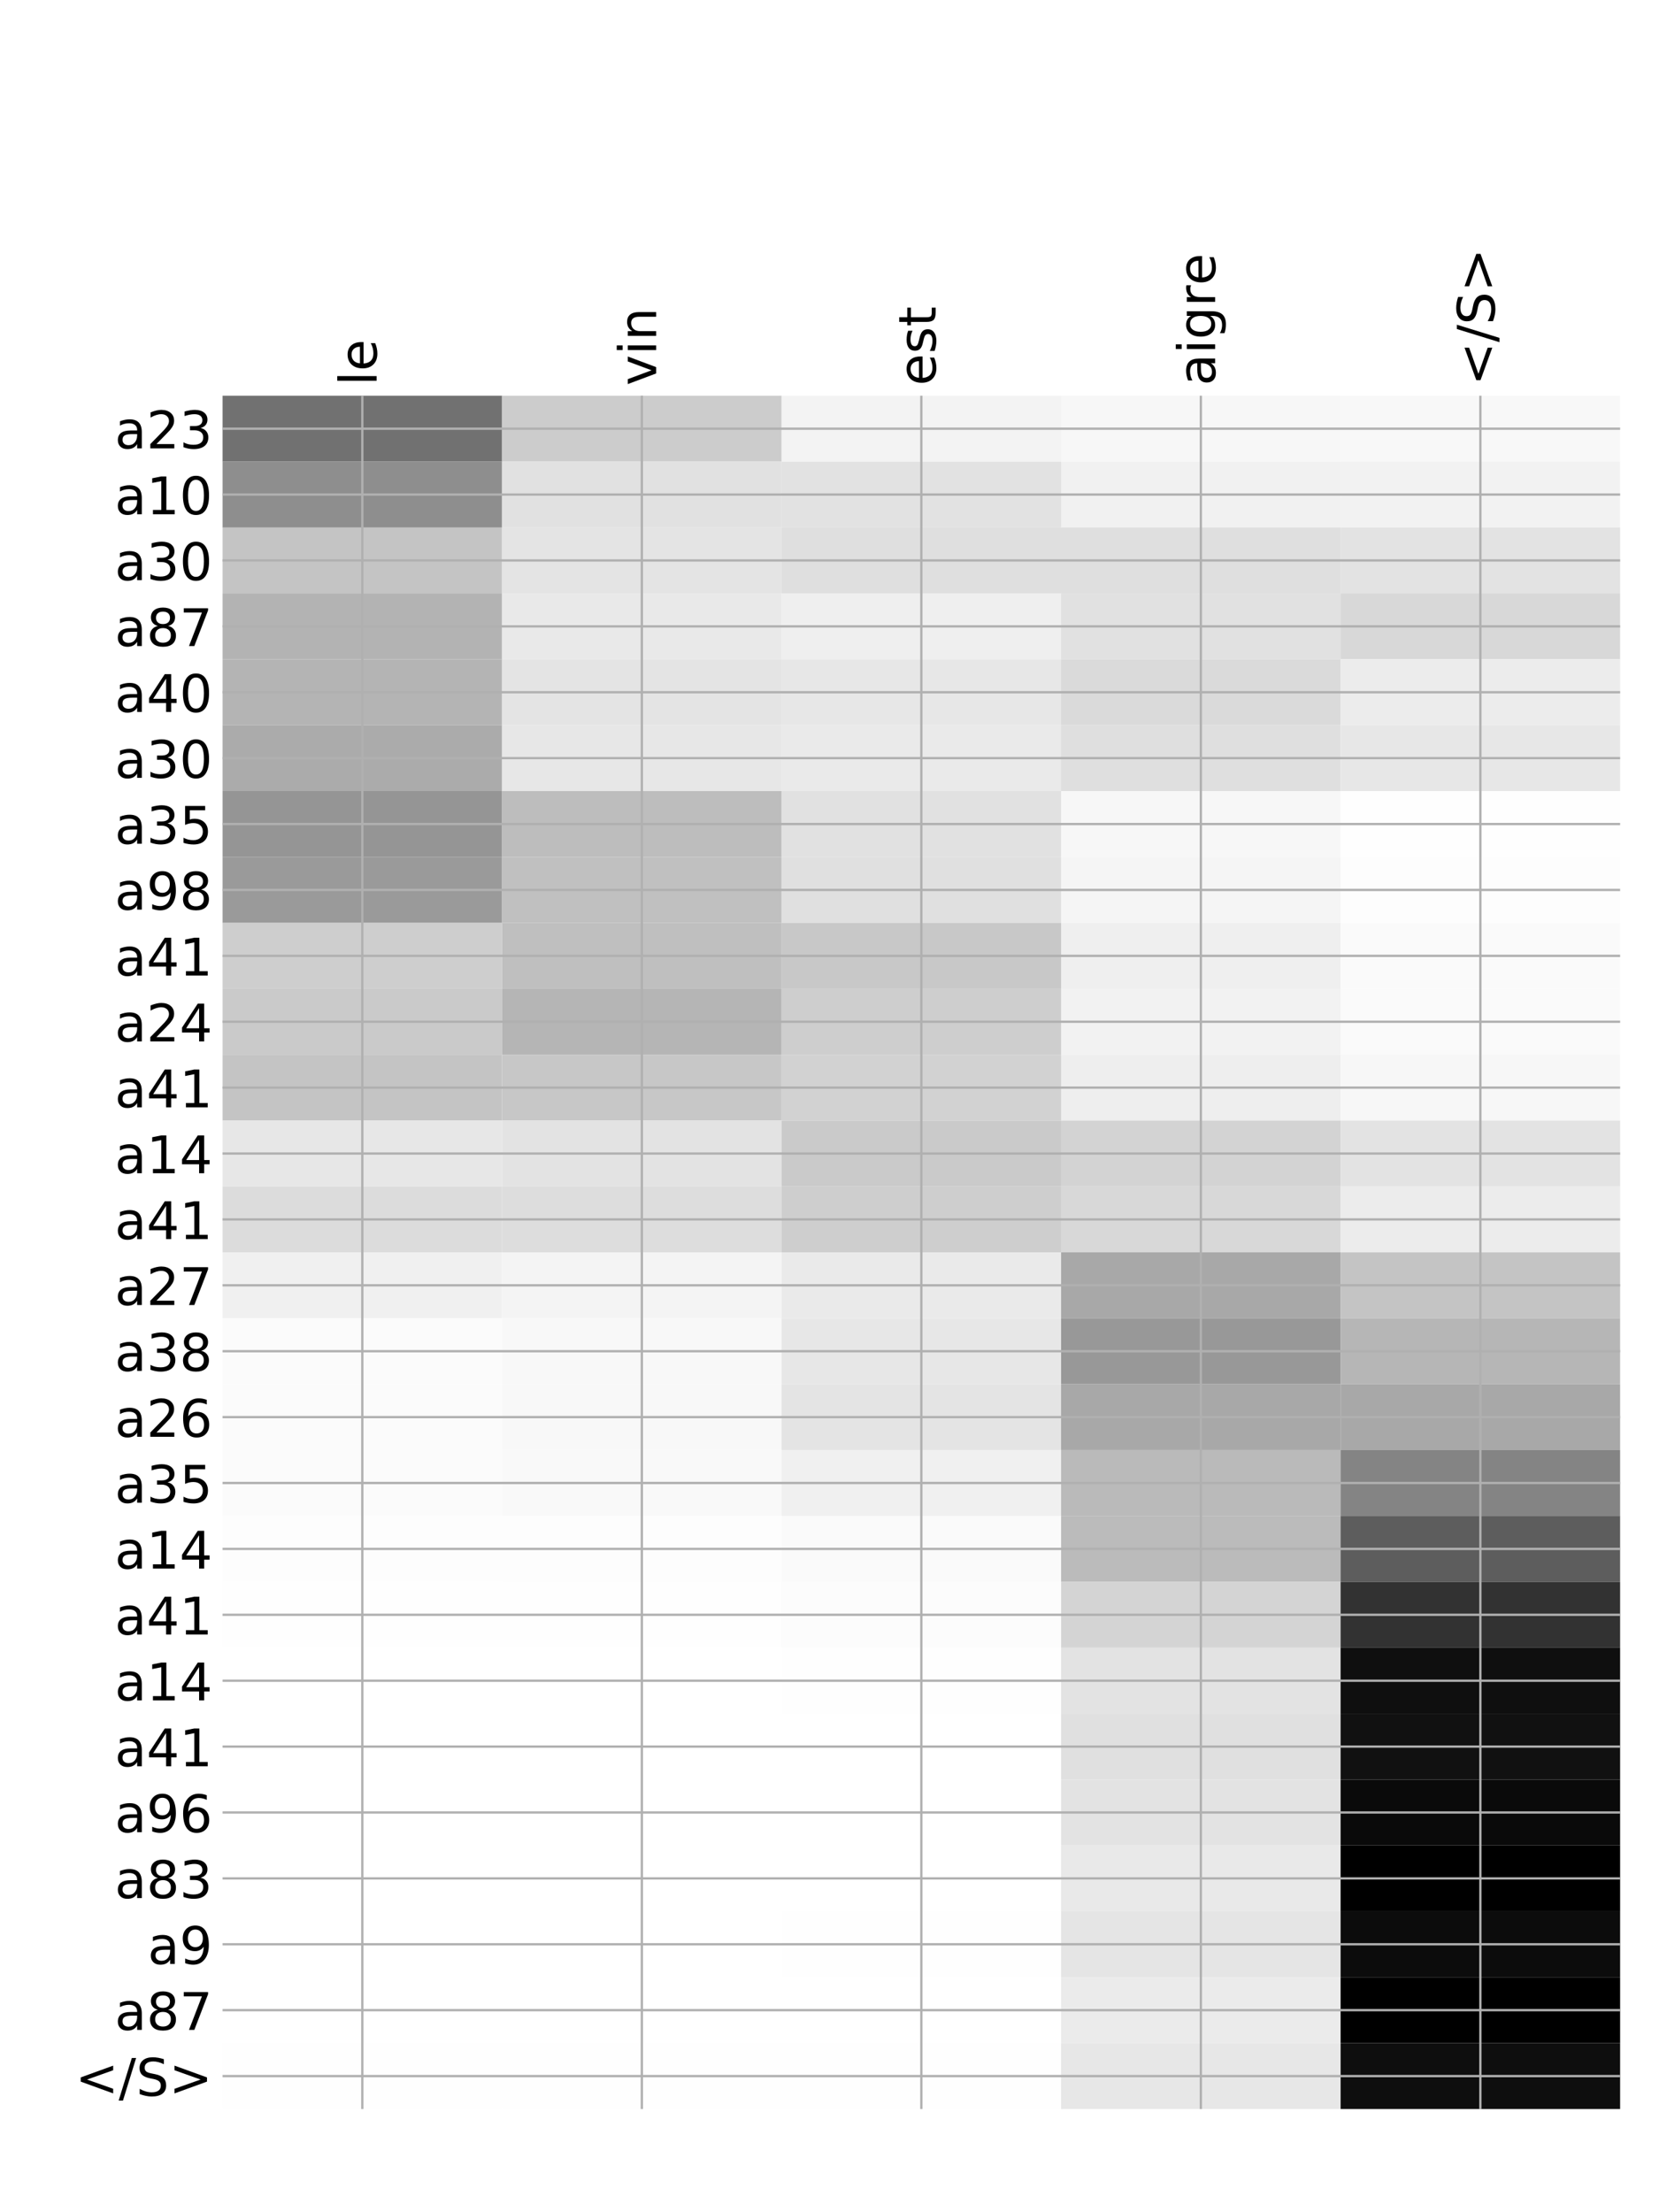 <?xml version="1.0" encoding="utf-8" standalone="no"?>
<!DOCTYPE svg PUBLIC "-//W3C//DTD SVG 1.1//EN"
  "http://www.w3.org/Graphics/SVG/1.1/DTD/svg11.dtd">
<!-- Created with matplotlib (http://matplotlib.org/) -->
<svg height="768pt" version="1.1" viewBox="0 0 576 768" width="576pt" xmlns="http://www.w3.org/2000/svg" xmlns:xlink="http://www.w3.org/1999/xlink">
 <defs>
  <style type="text/css">
*{stroke-linecap:butt;stroke-linejoin:round;}
  </style>
 </defs>
 <g id="figure_1">
  <g id="patch_1">
   <path d="M 0 768 
L 576 768 
L 576 0 
L 0 0 
z
" style="fill:#ffffff;"/>
  </g>
  <g id="axes_1">
   <g id="PolyCollection_1">
    <path clip-path="url(#p3f0c814982)" d="M 77.275 137.378 
L 77.275 160.254 
L 174.32 160.254 
L 174.32 137.378 
L 77.275 137.378 
z
" style="fill:#717171;"/>
    <path clip-path="url(#p3f0c814982)" d="M 174.32 137.378 
L 174.32 160.254 
L 271.365 160.254 
L 271.365 137.378 
L 174.32 137.378 
z
" style="fill:#cccccc;"/>
    <path clip-path="url(#p3f0c814982)" d="M 271.365 137.378 
L 271.365 160.254 
L 368.41 160.254 
L 368.41 137.378 
L 271.365 137.378 
z
" style="fill:#f3f3f3;"/>
    <path clip-path="url(#p3f0c814982)" d="M 368.41 137.378 
L 368.41 160.254 
L 465.455 160.254 
L 465.455 137.378 
L 368.41 137.378 
z
" style="fill:#f7f7f7;"/>
    <path clip-path="url(#p3f0c814982)" d="M 465.455 137.378 
L 465.455 160.254 
L 562.5 160.254 
L 562.5 137.378 
L 465.455 137.378 
z
" style="fill:#f8f8f8;"/>
    <path clip-path="url(#p3f0c814982)" d="M 77.275 160.254 
L 77.275 183.131 
L 174.32 183.131 
L 174.32 160.254 
L 77.275 160.254 
z
" style="fill:#8e8e8e;"/>
    <path clip-path="url(#p3f0c814982)" d="M 174.32 160.254 
L 174.32 183.131 
L 271.365 183.131 
L 271.365 160.254 
L 174.32 160.254 
z
" style="fill:#e1e1e1;"/>
    <path clip-path="url(#p3f0c814982)" d="M 271.365 160.254 
L 271.365 183.131 
L 368.41 183.131 
L 368.41 160.254 
L 271.365 160.254 
z
" style="fill:#e2e2e2;"/>
    <path clip-path="url(#p3f0c814982)" d="M 368.41 160.254 
L 368.41 183.131 
L 465.455 183.131 
L 465.455 160.254 
L 368.41 160.254 
z
" style="fill:#f1f1f1;"/>
    <path clip-path="url(#p3f0c814982)" d="M 465.455 160.254 
L 465.455 183.131 
L 562.5 183.131 
L 562.5 160.254 
L 465.455 160.254 
z
" style="fill:#f2f2f2;"/>
    <path clip-path="url(#p3f0c814982)" d="M 77.275 183.131 
L 77.275 206.008 
L 174.32 206.008 
L 174.32 183.131 
L 77.275 183.131 
z
" style="fill:#c4c4c4;"/>
    <path clip-path="url(#p3f0c814982)" d="M 174.32 183.131 
L 174.32 206.008 
L 271.365 206.008 
L 271.365 183.131 
L 174.32 183.131 
z
" style="fill:#e4e4e4;"/>
    <path clip-path="url(#p3f0c814982)" d="M 271.365 183.131 
L 271.365 206.008 
L 368.41 206.008 
L 368.41 183.131 
L 271.365 183.131 
z
" style="fill:#dfdfdf;"/>
    <path clip-path="url(#p3f0c814982)" d="M 368.41 183.131 
L 368.41 206.008 
L 465.455 206.008 
L 465.455 183.131 
L 368.41 183.131 
z
" style="fill:#dfdfdf;"/>
    <path clip-path="url(#p3f0c814982)" d="M 465.455 183.131 
L 465.455 206.008 
L 562.5 206.008 
L 562.5 183.131 
L 465.455 183.131 
z
" style="fill:#e3e3e3;"/>
    <path clip-path="url(#p3f0c814982)" d="M 77.275 206.008 
L 77.275 228.885 
L 174.32 228.885 
L 174.32 206.008 
L 77.275 206.008 
z
" style="fill:#b3b3b3;"/>
    <path clip-path="url(#p3f0c814982)" d="M 174.32 206.008 
L 174.32 228.885 
L 271.365 228.885 
L 271.365 206.008 
L 174.32 206.008 
z
" style="fill:#e9e9e9;"/>
    <path clip-path="url(#p3f0c814982)" d="M 271.365 206.008 
L 271.365 228.885 
L 368.41 228.885 
L 368.41 206.008 
L 271.365 206.008 
z
" style="fill:#efefef;"/>
    <path clip-path="url(#p3f0c814982)" d="M 368.41 206.008 
L 368.41 228.885 
L 465.455 228.885 
L 465.455 206.008 
L 368.41 206.008 
z
" style="fill:#e1e1e1;"/>
    <path clip-path="url(#p3f0c814982)" d="M 465.455 206.008 
L 465.455 228.885 
L 562.5 228.885 
L 562.5 206.008 
L 465.455 206.008 
z
" style="fill:#d8d8d8;"/>
    <path clip-path="url(#p3f0c814982)" d="M 77.275 228.885 
L 77.275 251.761 
L 174.32 251.761 
L 174.32 228.885 
L 77.275 228.885 
z
" style="fill:#b4b4b4;"/>
    <path clip-path="url(#p3f0c814982)" d="M 174.32 228.885 
L 174.32 251.761 
L 271.365 251.761 
L 271.365 228.885 
L 174.32 228.885 
z
" style="fill:#e4e4e4;"/>
    <path clip-path="url(#p3f0c814982)" d="M 271.365 228.885 
L 271.365 251.761 
L 368.41 251.761 
L 368.41 228.885 
L 271.365 228.885 
z
" style="fill:#e7e7e7;"/>
    <path clip-path="url(#p3f0c814982)" d="M 368.41 228.885 
L 368.41 251.761 
L 465.455 251.761 
L 465.455 228.885 
L 368.41 228.885 
z
" style="fill:#dadada;"/>
    <path clip-path="url(#p3f0c814982)" d="M 465.455 228.885 
L 465.455 251.761 
L 562.5 251.761 
L 562.5 228.885 
L 465.455 228.885 
z
" style="fill:#ececec;"/>
    <path clip-path="url(#p3f0c814982)" d="M 77.275 251.761 
L 77.275 274.638 
L 174.32 274.638 
L 174.32 251.761 
L 77.275 251.761 
z
" style="fill:#ababab;"/>
    <path clip-path="url(#p3f0c814982)" d="M 174.32 251.761 
L 174.32 274.638 
L 271.365 274.638 
L 271.365 251.761 
L 174.32 251.761 
z
" style="fill:#e7e7e7;"/>
    <path clip-path="url(#p3f0c814982)" d="M 271.365 251.761 
L 271.365 274.638 
L 368.41 274.638 
L 368.41 251.761 
L 271.365 251.761 
z
" style="fill:#eaeaea;"/>
    <path clip-path="url(#p3f0c814982)" d="M 368.41 251.761 
L 368.41 274.638 
L 465.455 274.638 
L 465.455 251.761 
L 368.41 251.761 
z
" style="fill:#dfdfdf;"/>
    <path clip-path="url(#p3f0c814982)" d="M 465.455 251.761 
L 465.455 274.638 
L 562.5 274.638 
L 562.5 251.761 
L 465.455 251.761 
z
" style="fill:#e7e7e7;"/>
    <path clip-path="url(#p3f0c814982)" d="M 77.275 274.638 
L 77.275 297.515 
L 174.32 297.515 
L 174.32 274.638 
L 77.275 274.638 
z
" style="fill:#959595;"/>
    <path clip-path="url(#p3f0c814982)" d="M 174.32 274.638 
L 174.32 297.515 
L 271.365 297.515 
L 271.365 274.638 
L 174.32 274.638 
z
" style="fill:#bdbdbd;"/>
    <path clip-path="url(#p3f0c814982)" d="M 271.365 274.638 
L 271.365 297.515 
L 368.41 297.515 
L 368.41 274.638 
L 271.365 274.638 
z
" style="fill:#e1e1e1;"/>
    <path clip-path="url(#p3f0c814982)" d="M 368.41 274.638 
L 368.41 297.515 
L 465.455 297.515 
L 465.455 274.638 
L 368.41 274.638 
z
" style="fill:#f7f7f7;"/>
    <path clip-path="url(#p3f0c814982)" d="M 465.455 274.638 
L 465.455 297.515 
L 562.5 297.515 
L 562.5 274.638 
L 465.455 274.638 
z
" style="fill:#fefefe;"/>
    <path clip-path="url(#p3f0c814982)" d="M 77.275 297.515 
L 77.275 320.391 
L 174.32 320.391 
L 174.32 297.515 
L 77.275 297.515 
z
" style="fill:#9a9a9a;"/>
    <path clip-path="url(#p3f0c814982)" d="M 174.32 297.515 
L 174.32 320.391 
L 271.365 320.391 
L 271.365 297.515 
L 174.32 297.515 
z
" style="fill:#c0c0c0;"/>
    <path clip-path="url(#p3f0c814982)" d="M 271.365 297.515 
L 271.365 320.391 
L 368.41 320.391 
L 368.41 297.515 
L 271.365 297.515 
z
" style="fill:#e0e0e0;"/>
    <path clip-path="url(#p3f0c814982)" d="M 368.41 297.515 
L 368.41 320.391 
L 465.455 320.391 
L 465.455 297.515 
L 368.41 297.515 
z
" style="fill:#f5f5f5;"/>
    <path clip-path="url(#p3f0c814982)" d="M 465.455 297.515 
L 465.455 320.391 
L 562.5 320.391 
L 562.5 297.515 
L 465.455 297.515 
z
" style="fill:#fdfdfd;"/>
    <path clip-path="url(#p3f0c814982)" d="M 77.275 320.391 
L 77.275 343.268 
L 174.32 343.268 
L 174.32 320.391 
L 77.275 320.391 
z
" style="fill:#cecece;"/>
    <path clip-path="url(#p3f0c814982)" d="M 174.32 320.391 
L 174.32 343.268 
L 271.365 343.268 
L 271.365 320.391 
L 174.32 320.391 
z
" style="fill:#bfbfbf;"/>
    <path clip-path="url(#p3f0c814982)" d="M 271.365 320.391 
L 271.365 343.268 
L 368.41 343.268 
L 368.41 320.391 
L 271.365 320.391 
z
" style="fill:#c8c8c8;"/>
    <path clip-path="url(#p3f0c814982)" d="M 368.41 320.391 
L 368.41 343.268 
L 465.455 343.268 
L 465.455 320.391 
L 368.41 320.391 
z
" style="fill:#efefef;"/>
    <path clip-path="url(#p3f0c814982)" d="M 465.455 320.391 
L 465.455 343.268 
L 562.5 343.268 
L 562.5 320.391 
L 465.455 320.391 
z
" style="fill:#fafafa;"/>
    <path clip-path="url(#p3f0c814982)" d="M 77.275 343.268 
L 77.275 366.145 
L 174.32 366.145 
L 174.32 343.268 
L 77.275 343.268 
z
" style="fill:#cacaca;"/>
    <path clip-path="url(#p3f0c814982)" d="M 174.32 343.268 
L 174.32 366.145 
L 271.365 366.145 
L 271.365 343.268 
L 174.32 343.268 
z
" style="fill:#b5b5b5;"/>
    <path clip-path="url(#p3f0c814982)" d="M 271.365 343.268 
L 271.365 366.145 
L 368.41 366.145 
L 368.41 343.268 
L 271.365 343.268 
z
" style="fill:#cecece;"/>
    <path clip-path="url(#p3f0c814982)" d="M 368.41 343.268 
L 368.41 366.145 
L 465.455 366.145 
L 465.455 343.268 
L 368.41 343.268 
z
" style="fill:#f2f2f2;"/>
    <path clip-path="url(#p3f0c814982)" d="M 465.455 343.268 
L 465.455 366.145 
L 562.5 366.145 
L 562.5 343.268 
L 465.455 343.268 
z
" style="fill:#fafafa;"/>
    <path clip-path="url(#p3f0c814982)" d="M 77.275 366.145 
L 77.275 389.022 
L 174.32 389.022 
L 174.32 366.145 
L 77.275 366.145 
z
" style="fill:#c4c4c4;"/>
    <path clip-path="url(#p3f0c814982)" d="M 174.32 366.145 
L 174.32 389.022 
L 271.365 389.022 
L 271.365 366.145 
L 174.32 366.145 
z
" style="fill:#c7c7c7;"/>
    <path clip-path="url(#p3f0c814982)" d="M 271.365 366.145 
L 271.365 389.022 
L 368.41 389.022 
L 368.41 366.145 
L 271.365 366.145 
z
" style="fill:#d2d2d2;"/>
    <path clip-path="url(#p3f0c814982)" d="M 368.41 366.145 
L 368.41 389.022 
L 465.455 389.022 
L 465.455 366.145 
L 368.41 366.145 
z
" style="fill:#eeeeee;"/>
    <path clip-path="url(#p3f0c814982)" d="M 465.455 366.145 
L 465.455 389.022 
L 562.5 389.022 
L 562.5 366.145 
L 465.455 366.145 
z
" style="fill:#f7f7f7;"/>
    <path clip-path="url(#p3f0c814982)" d="M 77.275 389.022 
L 77.275 411.898 
L 174.32 411.898 
L 174.32 389.022 
L 77.275 389.022 
z
" style="fill:#e7e7e7;"/>
    <path clip-path="url(#p3f0c814982)" d="M 174.32 389.022 
L 174.32 411.898 
L 271.365 411.898 
L 271.365 389.022 
L 174.32 389.022 
z
" style="fill:#e3e3e3;"/>
    <path clip-path="url(#p3f0c814982)" d="M 271.365 389.022 
L 271.365 411.898 
L 368.41 411.898 
L 368.41 389.022 
L 271.365 389.022 
z
" style="fill:#cacaca;"/>
    <path clip-path="url(#p3f0c814982)" d="M 368.41 389.022 
L 368.41 411.898 
L 465.455 411.898 
L 465.455 389.022 
L 368.41 389.022 
z
" style="fill:#d3d3d3;"/>
    <path clip-path="url(#p3f0c814982)" d="M 465.455 389.022 
L 465.455 411.898 
L 562.5 411.898 
L 562.5 389.022 
L 465.455 389.022 
z
" style="fill:#e3e3e3;"/>
    <path clip-path="url(#p3f0c814982)" d="M 77.275 411.898 
L 77.275 434.775 
L 174.32 434.775 
L 174.32 411.898 
L 77.275 411.898 
z
" style="fill:#dcdcdc;"/>
    <path clip-path="url(#p3f0c814982)" d="M 174.32 411.898 
L 174.32 434.775 
L 271.365 434.775 
L 271.365 411.898 
L 174.32 411.898 
z
" style="fill:#dddddd;"/>
    <path clip-path="url(#p3f0c814982)" d="M 271.365 411.898 
L 271.365 434.775 
L 368.41 434.775 
L 368.41 411.898 
L 271.365 411.898 
z
" style="fill:#cecece;"/>
    <path clip-path="url(#p3f0c814982)" d="M 368.41 411.898 
L 368.41 434.775 
L 465.455 434.775 
L 465.455 411.898 
L 368.41 411.898 
z
" style="fill:#d8d8d8;"/>
    <path clip-path="url(#p3f0c814982)" d="M 465.455 411.898 
L 465.455 434.775 
L 562.5 434.775 
L 562.5 411.898 
L 465.455 411.898 
z
" style="fill:#ececec;"/>
    <path clip-path="url(#p3f0c814982)" d="M 77.275 434.775 
L 77.275 457.652 
L 174.32 457.652 
L 174.32 434.775 
L 77.275 434.775 
z
" style="fill:#f0f0f0;"/>
    <path clip-path="url(#p3f0c814982)" d="M 174.32 434.775 
L 174.32 457.652 
L 271.365 457.652 
L 271.365 434.775 
L 174.32 434.775 
z
" style="fill:#f4f4f4;"/>
    <path clip-path="url(#p3f0c814982)" d="M 271.365 434.775 
L 271.365 457.652 
L 368.41 457.652 
L 368.41 434.775 
L 271.365 434.775 
z
" style="fill:#eaeaea;"/>
    <path clip-path="url(#p3f0c814982)" d="M 368.41 434.775 
L 368.41 457.652 
L 465.455 457.652 
L 465.455 434.775 
L 368.41 434.775 
z
" style="fill:#a8a8a8;"/>
    <path clip-path="url(#p3f0c814982)" d="M 465.455 434.775 
L 465.455 457.652 
L 562.5 457.652 
L 562.5 434.775 
L 465.455 434.775 
z
" style="fill:#c4c4c4;"/>
    <path clip-path="url(#p3f0c814982)" d="M 77.275 457.652 
L 77.275 480.528 
L 174.32 480.528 
L 174.32 457.652 
L 77.275 457.652 
z
" style="fill:#fbfbfb;"/>
    <path clip-path="url(#p3f0c814982)" d="M 174.32 457.652 
L 174.32 480.528 
L 271.365 480.528 
L 271.365 457.652 
L 174.32 457.652 
z
" style="fill:#f8f8f8;"/>
    <path clip-path="url(#p3f0c814982)" d="M 271.365 457.652 
L 271.365 480.528 
L 368.41 480.528 
L 368.41 457.652 
L 271.365 457.652 
z
" style="fill:#e7e7e7;"/>
    <path clip-path="url(#p3f0c814982)" d="M 368.41 457.652 
L 368.41 480.528 
L 465.455 480.528 
L 465.455 457.652 
L 368.41 457.652 
z
" style="fill:#989898;"/>
    <path clip-path="url(#p3f0c814982)" d="M 465.455 457.652 
L 465.455 480.528 
L 562.5 480.528 
L 562.5 457.652 
L 465.455 457.652 
z
" style="fill:#b6b6b6;"/>
    <path clip-path="url(#p3f0c814982)" d="M 77.275 480.528 
L 77.275 503.405 
L 174.32 503.405 
L 174.32 480.528 
L 77.275 480.528 
z
" style="fill:#fbfbfb;"/>
    <path clip-path="url(#p3f0c814982)" d="M 174.32 480.528 
L 174.32 503.405 
L 271.365 503.405 
L 271.365 480.528 
L 174.32 480.528 
z
" style="fill:#f8f8f8;"/>
    <path clip-path="url(#p3f0c814982)" d="M 271.365 480.528 
L 271.365 503.405 
L 368.41 503.405 
L 368.41 480.528 
L 271.365 480.528 
z
" style="fill:#e4e4e4;"/>
    <path clip-path="url(#p3f0c814982)" d="M 368.41 480.528 
L 368.41 503.405 
L 465.455 503.405 
L 465.455 480.528 
L 368.41 480.528 
z
" style="fill:#a8a8a8;"/>
    <path clip-path="url(#p3f0c814982)" d="M 465.455 480.528 
L 465.455 503.405 
L 562.5 503.405 
L 562.5 480.528 
L 465.455 480.528 
z
" style="fill:#a8a8a8;"/>
    <path clip-path="url(#p3f0c814982)" d="M 77.275 503.405 
L 77.275 526.282 
L 174.32 526.282 
L 174.32 503.405 
L 77.275 503.405 
z
" style="fill:#fbfbfb;"/>
    <path clip-path="url(#p3f0c814982)" d="M 174.32 503.405 
L 174.32 526.282 
L 271.365 526.282 
L 271.365 503.405 
L 174.32 503.405 
z
" style="fill:#f9f9f9;"/>
    <path clip-path="url(#p3f0c814982)" d="M 271.365 503.405 
L 271.365 526.282 
L 368.41 526.282 
L 368.41 503.405 
L 271.365 503.405 
z
" style="fill:#f0f0f0;"/>
    <path clip-path="url(#p3f0c814982)" d="M 368.41 503.405 
L 368.41 526.282 
L 465.455 526.282 
L 465.455 503.405 
L 368.41 503.405 
z
" style="fill:#bababa;"/>
    <path clip-path="url(#p3f0c814982)" d="M 465.455 503.405 
L 465.455 526.282 
L 562.5 526.282 
L 562.5 503.405 
L 465.455 503.405 
z
" style="fill:#848484;"/>
    <path clip-path="url(#p3f0c814982)" d="M 77.275 526.282 
L 77.275 549.159 
L 174.32 549.159 
L 174.32 526.282 
L 77.275 526.282 
z
" style="fill:#fdfdfd;"/>
    <path clip-path="url(#p3f0c814982)" d="M 174.32 526.282 
L 174.32 549.159 
L 271.365 549.159 
L 271.365 526.282 
L 174.32 526.282 
z
" style="fill:#fdfdfd;"/>
    <path clip-path="url(#p3f0c814982)" d="M 271.365 526.282 
L 271.365 549.159 
L 368.41 549.159 
L 368.41 526.282 
L 271.365 526.282 
z
" style="fill:#fafafa;"/>
    <path clip-path="url(#p3f0c814982)" d="M 368.41 526.282 
L 368.41 549.159 
L 465.455 549.159 
L 465.455 526.282 
L 368.41 526.282 
z
" style="fill:#bbbbbb;"/>
    <path clip-path="url(#p3f0c814982)" d="M 465.455 526.282 
L 465.455 549.159 
L 562.5 549.159 
L 562.5 526.282 
L 465.455 526.282 
z
" style="fill:#5d5d5d;"/>
    <path clip-path="url(#p3f0c814982)" d="M 77.275 549.159 
L 77.275 572.035 
L 174.32 572.035 
L 174.32 549.159 
L 77.275 549.159 
z
" style="fill:#fefefe;"/>
    <path clip-path="url(#p3f0c814982)" d="M 174.32 549.159 
L 174.32 572.035 
L 271.365 572.035 
L 271.365 549.159 
L 174.32 549.159 
z
" style="fill:#fefefe;"/>
    <path clip-path="url(#p3f0c814982)" d="M 271.365 549.159 
L 271.365 572.035 
L 368.41 572.035 
L 368.41 549.159 
L 271.365 549.159 
z
" style="fill:#fcfcfc;"/>
    <path clip-path="url(#p3f0c814982)" d="M 368.41 549.159 
L 368.41 572.035 
L 465.455 572.035 
L 465.455 549.159 
L 368.41 549.159 
z
" style="fill:#d4d4d4;"/>
    <path clip-path="url(#p3f0c814982)" d="M 465.455 549.159 
L 465.455 572.035 
L 562.5 572.035 
L 562.5 549.159 
L 465.455 549.159 
z
" style="fill:#323232;"/>
    <path clip-path="url(#p3f0c814982)" d="M 77.275 572.035 
L 77.275 594.912 
L 174.32 594.912 
L 174.32 572.035 
L 77.275 572.035 
z
" style="fill:#ffffff;"/>
    <path clip-path="url(#p3f0c814982)" d="M 174.32 572.035 
L 174.32 594.912 
L 271.365 594.912 
L 271.365 572.035 
L 174.32 572.035 
z
" style="fill:#ffffff;"/>
    <path clip-path="url(#p3f0c814982)" d="M 271.365 572.035 
L 271.365 594.912 
L 368.41 594.912 
L 368.41 572.035 
L 271.365 572.035 
z
" style="fill:#fefefe;"/>
    <path clip-path="url(#p3f0c814982)" d="M 368.41 572.035 
L 368.41 594.912 
L 465.455 594.912 
L 465.455 572.035 
L 368.41 572.035 
z
" style="fill:#e3e3e3;"/>
    <path clip-path="url(#p3f0c814982)" d="M 465.455 572.035 
L 465.455 594.912 
L 562.5 594.912 
L 562.5 572.035 
L 465.455 572.035 
z
" style="fill:#0f0f0f;"/>
    <path clip-path="url(#p3f0c814982)" d="M 77.275 594.912 
L 77.275 617.789 
L 174.32 617.789 
L 174.32 594.912 
L 77.275 594.912 
z
" style="fill:#ffffff;"/>
    <path clip-path="url(#p3f0c814982)" d="M 174.32 594.912 
L 174.32 617.789 
L 271.365 617.789 
L 271.365 594.912 
L 174.32 594.912 
z
" style="fill:#ffffff;"/>
    <path clip-path="url(#p3f0c814982)" d="M 271.365 594.912 
L 271.365 617.789 
L 368.41 617.789 
L 368.41 594.912 
L 271.365 594.912 
z
" style="fill:#ffffff;"/>
    <path clip-path="url(#p3f0c814982)" d="M 368.41 594.912 
L 368.41 617.789 
L 465.455 617.789 
L 465.455 594.912 
L 368.41 594.912 
z
" style="fill:#e0e0e0;"/>
    <path clip-path="url(#p3f0c814982)" d="M 465.455 594.912 
L 465.455 617.789 
L 562.5 617.789 
L 562.5 594.912 
L 465.455 594.912 
z
" style="fill:#111111;"/>
    <path clip-path="url(#p3f0c814982)" d="M 77.275 617.789 
L 77.275 640.665 
L 174.32 640.665 
L 174.32 617.789 
L 77.275 617.789 
z
" style="fill:#ffffff;"/>
    <path clip-path="url(#p3f0c814982)" d="M 174.32 617.789 
L 174.32 640.665 
L 271.365 640.665 
L 271.365 617.789 
L 174.32 617.789 
z
" style="fill:#ffffff;"/>
    <path clip-path="url(#p3f0c814982)" d="M 271.365 617.789 
L 271.365 640.665 
L 368.41 640.665 
L 368.41 617.789 
L 271.365 617.789 
z
" style="fill:#ffffff;"/>
    <path clip-path="url(#p3f0c814982)" d="M 368.41 617.789 
L 368.41 640.665 
L 465.455 640.665 
L 465.455 617.789 
L 368.41 617.789 
z
" style="fill:#e3e3e3;"/>
    <path clip-path="url(#p3f0c814982)" d="M 465.455 617.789 
L 465.455 640.665 
L 562.5 640.665 
L 562.5 617.789 
L 465.455 617.789 
z
" style="fill:#0a0a0a;"/>
    <path clip-path="url(#p3f0c814982)" d="M 77.275 640.665 
L 77.275 663.542 
L 174.32 663.542 
L 174.32 640.665 
L 77.275 640.665 
z
" style="fill:#ffffff;"/>
    <path clip-path="url(#p3f0c814982)" d="M 174.32 640.665 
L 174.32 663.542 
L 271.365 663.542 
L 271.365 640.665 
L 174.32 640.665 
z
" style="fill:#ffffff;"/>
    <path clip-path="url(#p3f0c814982)" d="M 271.365 640.665 
L 271.365 663.542 
L 368.41 663.542 
L 368.41 640.665 
L 271.365 640.665 
z
" style="fill:#ffffff;"/>
    <path clip-path="url(#p3f0c814982)" d="M 368.41 640.665 
L 368.41 663.542 
L 465.455 663.542 
L 465.455 640.665 
L 368.41 640.665 
z
" style="fill:#e9e9e9;"/>
    <path clip-path="url(#p3f0c814982)" d="M 465.455 640.665 
L 465.455 663.542 
L 562.5 663.542 
L 562.5 640.665 
L 465.455 640.665 
z
"/>
    <path clip-path="url(#p3f0c814982)" d="M 77.275 663.542 
L 77.275 686.419 
L 174.32 686.419 
L 174.32 663.542 
L 77.275 663.542 
z
" style="fill:#ffffff;"/>
    <path clip-path="url(#p3f0c814982)" d="M 174.32 663.542 
L 174.32 686.419 
L 271.365 686.419 
L 271.365 663.542 
L 174.32 663.542 
z
" style="fill:#ffffff;"/>
    <path clip-path="url(#p3f0c814982)" d="M 271.365 663.542 
L 271.365 686.419 
L 368.41 686.419 
L 368.41 663.542 
L 271.365 663.542 
z
" style="fill:#fefefe;"/>
    <path clip-path="url(#p3f0c814982)" d="M 368.41 663.542 
L 368.41 686.419 
L 465.455 686.419 
L 465.455 663.542 
L 368.41 663.542 
z
" style="fill:#e5e5e5;"/>
    <path clip-path="url(#p3f0c814982)" d="M 465.455 663.542 
L 465.455 686.419 
L 562.5 686.419 
L 562.5 663.542 
L 465.455 663.542 
z
" style="fill:#0c0c0c;"/>
    <path clip-path="url(#p3f0c814982)" d="M 77.275 686.419 
L 77.275 709.296 
L 174.32 709.296 
L 174.32 686.419 
L 77.275 686.419 
z
" style="fill:#ffffff;"/>
    <path clip-path="url(#p3f0c814982)" d="M 174.32 686.419 
L 174.32 709.296 
L 271.365 709.296 
L 271.365 686.419 
L 174.32 686.419 
z
" style="fill:#ffffff;"/>
    <path clip-path="url(#p3f0c814982)" d="M 271.365 686.419 
L 271.365 709.296 
L 368.41 709.296 
L 368.41 686.419 
L 271.365 686.419 
z
" style="fill:#ffffff;"/>
    <path clip-path="url(#p3f0c814982)" d="M 368.41 686.419 
L 368.41 709.296 
L 465.455 709.296 
L 465.455 686.419 
L 368.41 686.419 
z
" style="fill:#ebebeb;"/>
    <path clip-path="url(#p3f0c814982)" d="M 465.455 686.419 
L 465.455 709.296 
L 562.5 709.296 
L 562.5 686.419 
L 465.455 686.419 
z
"/>
    <path clip-path="url(#p3f0c814982)" d="M 77.275 709.296 
L 77.275 732.172 
L 174.32 732.172 
L 174.32 709.296 
L 77.275 709.296 
z
" style="fill:#fefefe;"/>
    <path clip-path="url(#p3f0c814982)" d="M 174.32 709.296 
L 174.32 732.172 
L 271.365 732.172 
L 271.365 709.296 
L 174.32 709.296 
z
" style="fill:#fefefe;"/>
    <path clip-path="url(#p3f0c814982)" d="M 271.365 709.296 
L 271.365 732.172 
L 368.41 732.172 
L 368.41 709.296 
L 271.365 709.296 
z
" style="fill:#fefefe;"/>
    <path clip-path="url(#p3f0c814982)" d="M 368.41 709.296 
L 368.41 732.172 
L 465.455 732.172 
L 465.455 709.296 
L 368.41 709.296 
z
" style="fill:#e7e7e7;"/>
    <path clip-path="url(#p3f0c814982)" d="M 465.455 709.296 
L 465.455 732.172 
L 562.5 732.172 
L 562.5 709.296 
L 465.455 709.296 
z
" style="fill:#0e0e0e;"/>
   </g>
   <g id="matplotlib.axis_1">
    <g id="xtick_1">
     <g id="line2d_1">
      <path clip-path="url(#p3f0c814982)" d="M 125.797 732.172 
L 125.797 137.378 
" style="fill:none;stroke:#b0b0b0;stroke-linecap:square;stroke-width:0.8;"/>
     </g>
     <g id="line2d_2"/>
     <g id="text_1">
      <!-- le -->
      <defs>
       <path d="M 9.422 75.984 
L 18.406 75.984 
L 18.406 0 
L 9.422 0 
z
" id="DejaVuSans-6c"/>
       <path d="M 56.203 29.594 
L 56.203 25.203 
L 14.891 25.203 
Q 15.484 15.922 20.484 11.062 
Q 25.484 6.203 34.422 6.203 
Q 39.594 6.203 44.453 7.469 
Q 49.312 8.734 54.109 11.281 
L 54.109 2.781 
Q 49.266 0.734 44.188 -0.344 
Q 39.109 -1.422 33.891 -1.422 
Q 20.797 -1.422 13.156 6.188 
Q 5.516 13.812 5.516 26.812 
Q 5.516 40.234 12.766 48.109 
Q 20.016 56 32.328 56 
Q 43.359 56 49.781 48.891 
Q 56.203 41.797 56.203 29.594 
z
M 47.219 32.234 
Q 47.125 39.594 43.094 43.984 
Q 39.062 48.391 32.422 48.391 
Q 24.906 48.391 20.391 44.141 
Q 15.875 39.891 15.188 32.172 
z
" id="DejaVuSans-65"/>
      </defs>
      <g transform="translate(130.764 133.878)rotate(-90)scale(0.18 -0.18)">
       <use xlink:href="#DejaVuSans-6c"/>
       <use x="27.783" xlink:href="#DejaVuSans-65"/>
      </g>
     </g>
    </g>
    <g id="xtick_2">
     <g id="line2d_3">
      <path clip-path="url(#p3f0c814982)" d="M 222.843 732.172 
L 222.843 137.378 
" style="fill:none;stroke:#b0b0b0;stroke-linecap:square;stroke-width:0.8;"/>
     </g>
     <g id="line2d_4"/>
     <g id="text_2">
      <!-- vin -->
      <defs>
       <path d="M 2.984 54.688 
L 12.5 54.688 
L 29.594 8.797 
L 46.688 54.688 
L 56.203 54.688 
L 35.688 0 
L 23.484 0 
z
" id="DejaVuSans-76"/>
       <path d="M 9.422 54.688 
L 18.406 54.688 
L 18.406 0 
L 9.422 0 
z
M 9.422 75.984 
L 18.406 75.984 
L 18.406 64.594 
L 9.422 64.594 
z
" id="DejaVuSans-69"/>
       <path d="M 54.891 33.016 
L 54.891 0 
L 45.906 0 
L 45.906 32.719 
Q 45.906 40.484 42.875 44.328 
Q 39.844 48.188 33.797 48.188 
Q 26.516 48.188 22.312 43.547 
Q 18.109 38.922 18.109 30.906 
L 18.109 0 
L 9.078 0 
L 9.078 54.688 
L 18.109 54.688 
L 18.109 46.188 
Q 21.344 51.125 25.703 53.562 
Q 30.078 56 35.797 56 
Q 45.219 56 50.047 50.172 
Q 54.891 44.344 54.891 33.016 
z
" id="DejaVuSans-6e"/>
      </defs>
      <g transform="translate(227.809 133.878)rotate(-90)scale(0.18 -0.18)">
       <use xlink:href="#DejaVuSans-76"/>
       <use x="59.18" xlink:href="#DejaVuSans-69"/>
       <use x="86.963" xlink:href="#DejaVuSans-6e"/>
      </g>
     </g>
    </g>
    <g id="xtick_3">
     <g id="line2d_5">
      <path clip-path="url(#p3f0c814982)" d="M 319.887 732.172 
L 319.887 137.378 
" style="fill:none;stroke:#b0b0b0;stroke-linecap:square;stroke-width:0.8;"/>
     </g>
     <g id="line2d_6"/>
     <g id="text_3">
      <!-- est -->
      <defs>
       <path d="M 44.281 53.078 
L 44.281 44.578 
Q 40.484 46.531 36.375 47.5 
Q 32.281 48.484 27.875 48.484 
Q 21.188 48.484 17.844 46.438 
Q 14.5 44.391 14.5 40.281 
Q 14.5 37.156 16.891 35.375 
Q 19.281 33.594 26.516 31.984 
L 29.594 31.297 
Q 39.156 29.25 43.188 25.516 
Q 47.219 21.781 47.219 15.094 
Q 47.219 7.469 41.188 3.016 
Q 35.156 -1.422 24.609 -1.422 
Q 20.219 -1.422 15.453 -0.562 
Q 10.688 0.297 5.422 2 
L 5.422 11.281 
Q 10.406 8.688 15.234 7.391 
Q 20.062 6.109 24.812 6.109 
Q 31.156 6.109 34.562 8.281 
Q 37.984 10.453 37.984 14.406 
Q 37.984 18.062 35.516 20.016 
Q 33.062 21.969 24.703 23.781 
L 21.578 24.516 
Q 13.234 26.266 9.516 29.906 
Q 5.812 33.547 5.812 39.891 
Q 5.812 47.609 11.281 51.797 
Q 16.75 56 26.812 56 
Q 31.781 56 36.172 55.266 
Q 40.578 54.547 44.281 53.078 
z
" id="DejaVuSans-73"/>
       <path d="M 18.312 70.219 
L 18.312 54.688 
L 36.812 54.688 
L 36.812 47.703 
L 18.312 47.703 
L 18.312 18.016 
Q 18.312 11.328 20.141 9.422 
Q 21.969 7.516 27.594 7.516 
L 36.812 7.516 
L 36.812 0 
L 27.594 0 
Q 17.188 0 13.234 3.875 
Q 9.281 7.766 9.281 18.016 
L 9.281 47.703 
L 2.688 47.703 
L 2.688 54.688 
L 9.281 54.688 
L 9.281 70.219 
z
" id="DejaVuSans-74"/>
      </defs>
      <g transform="translate(324.854 133.878)rotate(-90)scale(0.18 -0.18)">
       <use xlink:href="#DejaVuSans-65"/>
       <use x="61.523" xlink:href="#DejaVuSans-73"/>
       <use x="113.623" xlink:href="#DejaVuSans-74"/>
      </g>
     </g>
    </g>
    <g id="xtick_4">
     <g id="line2d_7">
      <path clip-path="url(#p3f0c814982)" d="M 416.933 732.172 
L 416.933 137.378 
" style="fill:none;stroke:#b0b0b0;stroke-linecap:square;stroke-width:0.8;"/>
     </g>
     <g id="line2d_8"/>
     <g id="text_4">
      <!-- aigre -->
      <defs>
       <path d="M 34.281 27.484 
Q 23.391 27.484 19.188 25 
Q 14.984 22.516 14.984 16.5 
Q 14.984 11.719 18.141 8.906 
Q 21.297 6.109 26.703 6.109 
Q 34.188 6.109 38.703 11.406 
Q 43.219 16.703 43.219 25.484 
L 43.219 27.484 
z
M 52.203 31.203 
L 52.203 0 
L 43.219 0 
L 43.219 8.297 
Q 40.141 3.328 35.547 0.953 
Q 30.953 -1.422 24.312 -1.422 
Q 15.922 -1.422 10.953 3.297 
Q 6 8.016 6 15.922 
Q 6 25.141 12.172 29.828 
Q 18.359 34.516 30.609 34.516 
L 43.219 34.516 
L 43.219 35.406 
Q 43.219 41.609 39.141 45 
Q 35.062 48.391 27.688 48.391 
Q 23 48.391 18.547 47.266 
Q 14.109 46.141 10.016 43.891 
L 10.016 52.203 
Q 14.938 54.109 19.578 55.047 
Q 24.219 56 28.609 56 
Q 40.484 56 46.344 49.844 
Q 52.203 43.703 52.203 31.203 
z
" id="DejaVuSans-61"/>
       <path d="M 45.406 27.984 
Q 45.406 37.75 41.375 43.109 
Q 37.359 48.484 30.078 48.484 
Q 22.859 48.484 18.828 43.109 
Q 14.797 37.75 14.797 27.984 
Q 14.797 18.266 18.828 12.891 
Q 22.859 7.516 30.078 7.516 
Q 37.359 7.516 41.375 12.891 
Q 45.406 18.266 45.406 27.984 
z
M 54.391 6.781 
Q 54.391 -7.172 48.188 -13.984 
Q 42 -20.797 29.203 -20.797 
Q 24.469 -20.797 20.266 -20.094 
Q 16.062 -19.391 12.109 -17.922 
L 12.109 -9.188 
Q 16.062 -11.328 19.922 -12.344 
Q 23.781 -13.375 27.781 -13.375 
Q 36.625 -13.375 41.016 -8.766 
Q 45.406 -4.156 45.406 5.172 
L 45.406 9.625 
Q 42.625 4.781 38.281 2.391 
Q 33.938 0 27.875 0 
Q 17.828 0 11.672 7.656 
Q 5.516 15.328 5.516 27.984 
Q 5.516 40.672 11.672 48.328 
Q 17.828 56 27.875 56 
Q 33.938 56 38.281 53.609 
Q 42.625 51.219 45.406 46.391 
L 45.406 54.688 
L 54.391 54.688 
z
" id="DejaVuSans-67"/>
       <path d="M 41.109 46.297 
Q 39.594 47.172 37.812 47.578 
Q 36.031 48 33.891 48 
Q 26.266 48 22.188 43.047 
Q 18.109 38.094 18.109 28.812 
L 18.109 0 
L 9.078 0 
L 9.078 54.688 
L 18.109 54.688 
L 18.109 46.188 
Q 20.953 51.172 25.484 53.578 
Q 30.031 56 36.531 56 
Q 37.453 56 38.578 55.875 
Q 39.703 55.766 41.062 55.516 
z
" id="DejaVuSans-72"/>
      </defs>
      <g transform="translate(421.899 133.878)rotate(-90)scale(0.18 -0.18)">
       <use xlink:href="#DejaVuSans-61"/>
       <use x="61.279" xlink:href="#DejaVuSans-69"/>
       <use x="89.062" xlink:href="#DejaVuSans-67"/>
       <use x="152.539" xlink:href="#DejaVuSans-72"/>
       <use x="193.621" xlink:href="#DejaVuSans-65"/>
      </g>
     </g>
    </g>
    <g id="xtick_5">
     <g id="line2d_9">
      <path clip-path="url(#p3f0c814982)" d="M 513.977 732.172 
L 513.977 137.378 
" style="fill:none;stroke:#b0b0b0;stroke-linecap:square;stroke-width:0.8;"/>
     </g>
     <g id="line2d_10"/>
     <g id="text_5">
      <!-- &lt;/S&gt; -->
      <defs>
       <path d="M 73.188 49.219 
L 22.797 31.297 
L 73.188 13.484 
L 73.188 4.594 
L 10.594 27.297 
L 10.594 35.406 
L 73.188 58.109 
z
" id="DejaVuSans-3c"/>
       <path d="M 25.391 72.906 
L 33.688 72.906 
L 8.297 -9.281 
L 0 -9.281 
z
" id="DejaVuSans-2f"/>
       <path d="M 53.516 70.516 
L 53.516 60.891 
Q 47.906 63.578 42.922 64.891 
Q 37.938 66.219 33.297 66.219 
Q 25.25 66.219 20.875 63.094 
Q 16.5 59.969 16.5 54.203 
Q 16.5 49.359 19.406 46.891 
Q 22.312 44.438 30.422 42.922 
L 36.375 41.703 
Q 47.406 39.594 52.656 34.297 
Q 57.906 29 57.906 20.125 
Q 57.906 9.516 50.797 4.047 
Q 43.703 -1.422 29.984 -1.422 
Q 24.812 -1.422 18.969 -0.25 
Q 13.141 0.922 6.891 3.219 
L 6.891 13.375 
Q 12.891 10.016 18.656 8.297 
Q 24.422 6.594 29.984 6.594 
Q 38.422 6.594 43.016 9.906 
Q 47.609 13.234 47.609 19.391 
Q 47.609 24.75 44.312 27.781 
Q 41.016 30.812 33.5 32.328 
L 27.484 33.5 
Q 16.453 35.688 11.516 40.375 
Q 6.594 45.062 6.594 53.422 
Q 6.594 63.094 13.406 68.656 
Q 20.219 74.219 32.172 74.219 
Q 37.312 74.219 42.625 73.281 
Q 47.953 72.359 53.516 70.516 
z
" id="DejaVuSans-53"/>
       <path d="M 10.594 49.219 
L 10.594 58.109 
L 73.188 35.406 
L 73.188 27.297 
L 10.594 4.594 
L 10.594 13.484 
L 60.891 31.297 
z
" id="DejaVuSans-3e"/>
      </defs>
      <g transform="translate(518.944 133.878)rotate(-90)scale(0.18 -0.18)">
       <use xlink:href="#DejaVuSans-3c"/>
       <use x="83.789" xlink:href="#DejaVuSans-2f"/>
       <use x="117.48" xlink:href="#DejaVuSans-53"/>
       <use x="180.957" xlink:href="#DejaVuSans-3e"/>
      </g>
     </g>
    </g>
   </g>
   <g id="matplotlib.axis_2">
    <g id="ytick_1">
     <g id="line2d_11">
      <path clip-path="url(#p3f0c814982)" d="M 77.275 148.816 
L 562.5 148.816 
" style="fill:none;stroke:#b0b0b0;stroke-linecap:square;stroke-width:0.8;"/>
     </g>
     <g id="line2d_12"/>
     <g id="text_6">
      <!-- a23 -->
      <defs>
       <path d="M 19.188 8.297 
L 53.609 8.297 
L 53.609 0 
L 7.328 0 
L 7.328 8.297 
Q 12.938 14.109 22.625 23.891 
Q 32.328 33.688 34.812 36.531 
Q 39.547 41.844 41.422 45.531 
Q 43.312 49.219 43.312 52.781 
Q 43.312 58.594 39.234 62.25 
Q 35.156 65.922 28.609 65.922 
Q 23.969 65.922 18.812 64.312 
Q 13.672 62.703 7.812 59.422 
L 7.812 69.391 
Q 13.766 71.781 18.938 73 
Q 24.125 74.219 28.422 74.219 
Q 39.75 74.219 46.484 68.547 
Q 53.219 62.891 53.219 53.422 
Q 53.219 48.922 51.531 44.891 
Q 49.859 40.875 45.406 35.406 
Q 44.188 33.984 37.641 27.219 
Q 31.109 20.453 19.188 8.297 
z
" id="DejaVuSans-32"/>
       <path d="M 40.578 39.312 
Q 47.656 37.797 51.625 33 
Q 55.609 28.219 55.609 21.188 
Q 55.609 10.406 48.188 4.484 
Q 40.766 -1.422 27.094 -1.422 
Q 22.516 -1.422 17.656 -0.516 
Q 12.797 0.391 7.625 2.203 
L 7.625 11.719 
Q 11.719 9.328 16.594 8.109 
Q 21.484 6.891 26.812 6.891 
Q 36.078 6.891 40.938 10.547 
Q 45.797 14.203 45.797 21.188 
Q 45.797 27.641 41.281 31.266 
Q 36.766 34.906 28.719 34.906 
L 20.219 34.906 
L 20.219 43.016 
L 29.109 43.016 
Q 36.375 43.016 40.234 45.922 
Q 44.094 48.828 44.094 54.297 
Q 44.094 59.906 40.109 62.906 
Q 36.141 65.922 28.719 65.922 
Q 24.656 65.922 20.016 65.031 
Q 15.375 64.156 9.812 62.312 
L 9.812 71.094 
Q 15.438 72.656 20.344 73.438 
Q 25.25 74.219 29.594 74.219 
Q 40.828 74.219 47.359 69.109 
Q 53.906 64.016 53.906 55.328 
Q 53.906 49.266 50.438 45.094 
Q 46.969 40.922 40.578 39.312 
z
" id="DejaVuSans-33"/>
      </defs>
      <g transform="translate(39.839 155.655)scale(0.18 -0.18)">
       <use xlink:href="#DejaVuSans-61"/>
       <use x="61.279" xlink:href="#DejaVuSans-32"/>
       <use x="124.902" xlink:href="#DejaVuSans-33"/>
      </g>
     </g>
    </g>
    <g id="ytick_2">
     <g id="line2d_13">
      <path clip-path="url(#p3f0c814982)" d="M 77.275 171.693 
L 562.5 171.693 
" style="fill:none;stroke:#b0b0b0;stroke-linecap:square;stroke-width:0.8;"/>
     </g>
     <g id="line2d_14"/>
     <g id="text_7">
      <!-- a10 -->
      <defs>
       <path d="M 12.406 8.297 
L 28.516 8.297 
L 28.516 63.922 
L 10.984 60.406 
L 10.984 69.391 
L 28.422 72.906 
L 38.281 72.906 
L 38.281 8.297 
L 54.391 8.297 
L 54.391 0 
L 12.406 0 
z
" id="DejaVuSans-31"/>
       <path d="M 31.781 66.406 
Q 24.172 66.406 20.328 58.906 
Q 16.5 51.422 16.5 36.375 
Q 16.5 21.391 20.328 13.891 
Q 24.172 6.391 31.781 6.391 
Q 39.453 6.391 43.281 13.891 
Q 47.125 21.391 47.125 36.375 
Q 47.125 51.422 43.281 58.906 
Q 39.453 66.406 31.781 66.406 
z
M 31.781 74.219 
Q 44.047 74.219 50.516 64.516 
Q 56.984 54.828 56.984 36.375 
Q 56.984 17.969 50.516 8.266 
Q 44.047 -1.422 31.781 -1.422 
Q 19.531 -1.422 13.062 8.266 
Q 6.594 17.969 6.594 36.375 
Q 6.594 54.828 13.062 64.516 
Q 19.531 74.219 31.781 74.219 
z
" id="DejaVuSans-30"/>
      </defs>
      <g transform="translate(39.839 178.531)scale(0.18 -0.18)">
       <use xlink:href="#DejaVuSans-61"/>
       <use x="61.279" xlink:href="#DejaVuSans-31"/>
       <use x="124.902" xlink:href="#DejaVuSans-30"/>
      </g>
     </g>
    </g>
    <g id="ytick_3">
     <g id="line2d_15">
      <path clip-path="url(#p3f0c814982)" d="M 77.275 194.57 
L 562.5 194.57 
" style="fill:none;stroke:#b0b0b0;stroke-linecap:square;stroke-width:0.8;"/>
     </g>
     <g id="line2d_16"/>
     <g id="text_8">
      <!-- a30 -->
      <g transform="translate(39.839 201.408)scale(0.18 -0.18)">
       <use xlink:href="#DejaVuSans-61"/>
       <use x="61.279" xlink:href="#DejaVuSans-33"/>
       <use x="124.902" xlink:href="#DejaVuSans-30"/>
      </g>
     </g>
    </g>
    <g id="ytick_4">
     <g id="line2d_17">
      <path clip-path="url(#p3f0c814982)" d="M 77.275 217.446 
L 562.5 217.446 
" style="fill:none;stroke:#b0b0b0;stroke-linecap:square;stroke-width:0.8;"/>
     </g>
     <g id="line2d_18"/>
     <g id="text_9">
      <!-- a87 -->
      <defs>
       <path d="M 31.781 34.625 
Q 24.75 34.625 20.719 30.859 
Q 16.703 27.094 16.703 20.516 
Q 16.703 13.922 20.719 10.156 
Q 24.75 6.391 31.781 6.391 
Q 38.812 6.391 42.859 10.172 
Q 46.922 13.969 46.922 20.516 
Q 46.922 27.094 42.891 30.859 
Q 38.875 34.625 31.781 34.625 
z
M 21.922 38.812 
Q 15.578 40.375 12.031 44.719 
Q 8.5 49.078 8.5 55.328 
Q 8.5 64.062 14.719 69.141 
Q 20.953 74.219 31.781 74.219 
Q 42.672 74.219 48.875 69.141 
Q 55.078 64.062 55.078 55.328 
Q 55.078 49.078 51.531 44.719 
Q 48 40.375 41.703 38.812 
Q 48.828 37.156 52.797 32.312 
Q 56.781 27.484 56.781 20.516 
Q 56.781 9.906 50.312 4.234 
Q 43.844 -1.422 31.781 -1.422 
Q 19.734 -1.422 13.25 4.234 
Q 6.781 9.906 6.781 20.516 
Q 6.781 27.484 10.781 32.312 
Q 14.797 37.156 21.922 38.812 
z
M 18.312 54.391 
Q 18.312 48.734 21.844 45.562 
Q 25.391 42.391 31.781 42.391 
Q 38.141 42.391 41.719 45.562 
Q 45.312 48.734 45.312 54.391 
Q 45.312 60.062 41.719 63.234 
Q 38.141 66.406 31.781 66.406 
Q 25.391 66.406 21.844 63.234 
Q 18.312 60.062 18.312 54.391 
z
" id="DejaVuSans-38"/>
       <path d="M 8.203 72.906 
L 55.078 72.906 
L 55.078 68.703 
L 28.609 0 
L 18.312 0 
L 43.219 64.594 
L 8.203 64.594 
z
" id="DejaVuSans-37"/>
      </defs>
      <g transform="translate(39.839 224.285)scale(0.18 -0.18)">
       <use xlink:href="#DejaVuSans-61"/>
       <use x="61.279" xlink:href="#DejaVuSans-38"/>
       <use x="124.902" xlink:href="#DejaVuSans-37"/>
      </g>
     </g>
    </g>
    <g id="ytick_5">
     <g id="line2d_19">
      <path clip-path="url(#p3f0c814982)" d="M 77.275 240.323 
L 562.5 240.323 
" style="fill:none;stroke:#b0b0b0;stroke-linecap:square;stroke-width:0.8;"/>
     </g>
     <g id="line2d_20"/>
     <g id="text_10">
      <!-- a40 -->
      <defs>
       <path d="M 37.797 64.312 
L 12.891 25.391 
L 37.797 25.391 
z
M 35.203 72.906 
L 47.609 72.906 
L 47.609 25.391 
L 58.016 25.391 
L 58.016 17.188 
L 47.609 17.188 
L 47.609 0 
L 37.797 0 
L 37.797 17.188 
L 4.891 17.188 
L 4.891 26.703 
z
" id="DejaVuSans-34"/>
      </defs>
      <g transform="translate(39.839 247.162)scale(0.18 -0.18)">
       <use xlink:href="#DejaVuSans-61"/>
       <use x="61.279" xlink:href="#DejaVuSans-34"/>
       <use x="124.902" xlink:href="#DejaVuSans-30"/>
      </g>
     </g>
    </g>
    <g id="ytick_6">
     <g id="line2d_21">
      <path clip-path="url(#p3f0c814982)" d="M 77.275 263.2 
L 562.5 263.2 
" style="fill:none;stroke:#b0b0b0;stroke-linecap:square;stroke-width:0.8;"/>
     </g>
     <g id="line2d_22"/>
     <g id="text_11">
      <!-- a30 -->
      <g transform="translate(39.839 270.038)scale(0.18 -0.18)">
       <use xlink:href="#DejaVuSans-61"/>
       <use x="61.279" xlink:href="#DejaVuSans-33"/>
       <use x="124.902" xlink:href="#DejaVuSans-30"/>
      </g>
     </g>
    </g>
    <g id="ytick_7">
     <g id="line2d_23">
      <path clip-path="url(#p3f0c814982)" d="M 77.275 286.076 
L 562.5 286.076 
" style="fill:none;stroke:#b0b0b0;stroke-linecap:square;stroke-width:0.8;"/>
     </g>
     <g id="line2d_24"/>
     <g id="text_12">
      <!-- a35 -->
      <defs>
       <path d="M 10.797 72.906 
L 49.516 72.906 
L 49.516 64.594 
L 19.828 64.594 
L 19.828 46.734 
Q 21.969 47.469 24.109 47.828 
Q 26.266 48.188 28.422 48.188 
Q 40.625 48.188 47.75 41.5 
Q 54.891 34.812 54.891 23.391 
Q 54.891 11.625 47.562 5.094 
Q 40.234 -1.422 26.906 -1.422 
Q 22.312 -1.422 17.547 -0.641 
Q 12.797 0.141 7.719 1.703 
L 7.719 11.625 
Q 12.109 9.234 16.797 8.062 
Q 21.484 6.891 26.703 6.891 
Q 35.156 6.891 40.078 11.328 
Q 45.016 15.766 45.016 23.391 
Q 45.016 31 40.078 35.438 
Q 35.156 39.891 26.703 39.891 
Q 22.75 39.891 18.812 39.016 
Q 14.891 38.141 10.797 36.281 
z
" id="DejaVuSans-35"/>
      </defs>
      <g transform="translate(39.839 292.915)scale(0.18 -0.18)">
       <use xlink:href="#DejaVuSans-61"/>
       <use x="61.279" xlink:href="#DejaVuSans-33"/>
       <use x="124.902" xlink:href="#DejaVuSans-35"/>
      </g>
     </g>
    </g>
    <g id="ytick_8">
     <g id="line2d_25">
      <path clip-path="url(#p3f0c814982)" d="M 77.275 308.953 
L 562.5 308.953 
" style="fill:none;stroke:#b0b0b0;stroke-linecap:square;stroke-width:0.8;"/>
     </g>
     <g id="line2d_26"/>
     <g id="text_13">
      <!-- a98 -->
      <defs>
       <path d="M 10.984 1.516 
L 10.984 10.5 
Q 14.703 8.734 18.5 7.812 
Q 22.312 6.891 25.984 6.891 
Q 35.75 6.891 40.891 13.453 
Q 46.047 20.016 46.781 33.406 
Q 43.953 29.203 39.594 26.953 
Q 35.25 24.703 29.984 24.703 
Q 19.047 24.703 12.672 31.312 
Q 6.297 37.938 6.297 49.422 
Q 6.297 60.641 12.938 67.422 
Q 19.578 74.219 30.609 74.219 
Q 43.266 74.219 49.922 64.516 
Q 56.594 54.828 56.594 36.375 
Q 56.594 19.141 48.406 8.859 
Q 40.234 -1.422 26.422 -1.422 
Q 22.703 -1.422 18.891 -0.688 
Q 15.094 0.047 10.984 1.516 
z
M 30.609 32.422 
Q 37.25 32.422 41.125 36.953 
Q 45.016 41.5 45.016 49.422 
Q 45.016 57.281 41.125 61.844 
Q 37.25 66.406 30.609 66.406 
Q 23.969 66.406 20.094 61.844 
Q 16.219 57.281 16.219 49.422 
Q 16.219 41.5 20.094 36.953 
Q 23.969 32.422 30.609 32.422 
z
" id="DejaVuSans-39"/>
      </defs>
      <g transform="translate(39.839 315.792)scale(0.18 -0.18)">
       <use xlink:href="#DejaVuSans-61"/>
       <use x="61.279" xlink:href="#DejaVuSans-39"/>
       <use x="124.902" xlink:href="#DejaVuSans-38"/>
      </g>
     </g>
    </g>
    <g id="ytick_9">
     <g id="line2d_27">
      <path clip-path="url(#p3f0c814982)" d="M 77.275 331.83 
L 562.5 331.83 
" style="fill:none;stroke:#b0b0b0;stroke-linecap:square;stroke-width:0.8;"/>
     </g>
     <g id="line2d_28"/>
     <g id="text_14">
      <!-- a41 -->
      <g transform="translate(39.839 338.668)scale(0.18 -0.18)">
       <use xlink:href="#DejaVuSans-61"/>
       <use x="61.279" xlink:href="#DejaVuSans-34"/>
       <use x="124.902" xlink:href="#DejaVuSans-31"/>
      </g>
     </g>
    </g>
    <g id="ytick_10">
     <g id="line2d_29">
      <path clip-path="url(#p3f0c814982)" d="M 77.275 354.707 
L 562.5 354.707 
" style="fill:none;stroke:#b0b0b0;stroke-linecap:square;stroke-width:0.8;"/>
     </g>
     <g id="line2d_30"/>
     <g id="text_15">
      <!-- a24 -->
      <g transform="translate(39.839 361.545)scale(0.18 -0.18)">
       <use xlink:href="#DejaVuSans-61"/>
       <use x="61.279" xlink:href="#DejaVuSans-32"/>
       <use x="124.902" xlink:href="#DejaVuSans-34"/>
      </g>
     </g>
    </g>
    <g id="ytick_11">
     <g id="line2d_31">
      <path clip-path="url(#p3f0c814982)" d="M 77.275 377.583 
L 562.5 377.583 
" style="fill:none;stroke:#b0b0b0;stroke-linecap:square;stroke-width:0.8;"/>
     </g>
     <g id="line2d_32"/>
     <g id="text_16">
      <!-- a41 -->
      <g transform="translate(39.839 384.422)scale(0.18 -0.18)">
       <use xlink:href="#DejaVuSans-61"/>
       <use x="61.279" xlink:href="#DejaVuSans-34"/>
       <use x="124.902" xlink:href="#DejaVuSans-31"/>
      </g>
     </g>
    </g>
    <g id="ytick_12">
     <g id="line2d_33">
      <path clip-path="url(#p3f0c814982)" d="M 77.275 400.46 
L 562.5 400.46 
" style="fill:none;stroke:#b0b0b0;stroke-linecap:square;stroke-width:0.8;"/>
     </g>
     <g id="line2d_34"/>
     <g id="text_17">
      <!-- a14 -->
      <g transform="translate(39.839 407.299)scale(0.18 -0.18)">
       <use xlink:href="#DejaVuSans-61"/>
       <use x="61.279" xlink:href="#DejaVuSans-31"/>
       <use x="124.902" xlink:href="#DejaVuSans-34"/>
      </g>
     </g>
    </g>
    <g id="ytick_13">
     <g id="line2d_35">
      <path clip-path="url(#p3f0c814982)" d="M 77.275 423.337 
L 562.5 423.337 
" style="fill:none;stroke:#b0b0b0;stroke-linecap:square;stroke-width:0.8;"/>
     </g>
     <g id="line2d_36"/>
     <g id="text_18">
      <!-- a41 -->
      <g transform="translate(39.839 430.175)scale(0.18 -0.18)">
       <use xlink:href="#DejaVuSans-61"/>
       <use x="61.279" xlink:href="#DejaVuSans-34"/>
       <use x="124.902" xlink:href="#DejaVuSans-31"/>
      </g>
     </g>
    </g>
    <g id="ytick_14">
     <g id="line2d_37">
      <path clip-path="url(#p3f0c814982)" d="M 77.275 446.213 
L 562.5 446.213 
" style="fill:none;stroke:#b0b0b0;stroke-linecap:square;stroke-width:0.8;"/>
     </g>
     <g id="line2d_38"/>
     <g id="text_19">
      <!-- a27 -->
      <g transform="translate(39.839 453.052)scale(0.18 -0.18)">
       <use xlink:href="#DejaVuSans-61"/>
       <use x="61.279" xlink:href="#DejaVuSans-32"/>
       <use x="124.902" xlink:href="#DejaVuSans-37"/>
      </g>
     </g>
    </g>
    <g id="ytick_15">
     <g id="line2d_39">
      <path clip-path="url(#p3f0c814982)" d="M 77.275 469.09 
L 562.5 469.09 
" style="fill:none;stroke:#b0b0b0;stroke-linecap:square;stroke-width:0.8;"/>
     </g>
     <g id="line2d_40"/>
     <g id="text_20">
      <!-- a38 -->
      <g transform="translate(39.839 475.929)scale(0.18 -0.18)">
       <use xlink:href="#DejaVuSans-61"/>
       <use x="61.279" xlink:href="#DejaVuSans-33"/>
       <use x="124.902" xlink:href="#DejaVuSans-38"/>
      </g>
     </g>
    </g>
    <g id="ytick_16">
     <g id="line2d_41">
      <path clip-path="url(#p3f0c814982)" d="M 77.275 491.967 
L 562.5 491.967 
" style="fill:none;stroke:#b0b0b0;stroke-linecap:square;stroke-width:0.8;"/>
     </g>
     <g id="line2d_42"/>
     <g id="text_21">
      <!-- a26 -->
      <defs>
       <path d="M 33.016 40.375 
Q 26.375 40.375 22.484 35.828 
Q 18.609 31.297 18.609 23.391 
Q 18.609 15.531 22.484 10.953 
Q 26.375 6.391 33.016 6.391 
Q 39.656 6.391 43.531 10.953 
Q 47.406 15.531 47.406 23.391 
Q 47.406 31.297 43.531 35.828 
Q 39.656 40.375 33.016 40.375 
z
M 52.594 71.297 
L 52.594 62.312 
Q 48.875 64.062 45.094 64.984 
Q 41.312 65.922 37.594 65.922 
Q 27.828 65.922 22.672 59.328 
Q 17.531 52.734 16.797 39.406 
Q 19.672 43.656 24.016 45.922 
Q 28.375 48.188 33.594 48.188 
Q 44.578 48.188 50.953 41.516 
Q 57.328 34.859 57.328 23.391 
Q 57.328 12.156 50.688 5.359 
Q 44.047 -1.422 33.016 -1.422 
Q 20.359 -1.422 13.672 8.266 
Q 6.984 17.969 6.984 36.375 
Q 6.984 53.656 15.188 63.938 
Q 23.391 74.219 37.203 74.219 
Q 40.922 74.219 44.703 73.484 
Q 48.484 72.75 52.594 71.297 
z
" id="DejaVuSans-36"/>
      </defs>
      <g transform="translate(39.839 498.805)scale(0.18 -0.18)">
       <use xlink:href="#DejaVuSans-61"/>
       <use x="61.279" xlink:href="#DejaVuSans-32"/>
       <use x="124.902" xlink:href="#DejaVuSans-36"/>
      </g>
     </g>
    </g>
    <g id="ytick_17">
     <g id="line2d_43">
      <path clip-path="url(#p3f0c814982)" d="M 77.275 514.844 
L 562.5 514.844 
" style="fill:none;stroke:#b0b0b0;stroke-linecap:square;stroke-width:0.8;"/>
     </g>
     <g id="line2d_44"/>
     <g id="text_22">
      <!-- a35 -->
      <g transform="translate(39.839 521.682)scale(0.18 -0.18)">
       <use xlink:href="#DejaVuSans-61"/>
       <use x="61.279" xlink:href="#DejaVuSans-33"/>
       <use x="124.902" xlink:href="#DejaVuSans-35"/>
      </g>
     </g>
    </g>
    <g id="ytick_18">
     <g id="line2d_45">
      <path clip-path="url(#p3f0c814982)" d="M 77.275 537.72 
L 562.5 537.72 
" style="fill:none;stroke:#b0b0b0;stroke-linecap:square;stroke-width:0.8;"/>
     </g>
     <g id="line2d_46"/>
     <g id="text_23">
      <!-- a14 -->
      <g transform="translate(39.839 544.559)scale(0.18 -0.18)">
       <use xlink:href="#DejaVuSans-61"/>
       <use x="61.279" xlink:href="#DejaVuSans-31"/>
       <use x="124.902" xlink:href="#DejaVuSans-34"/>
      </g>
     </g>
    </g>
    <g id="ytick_19">
     <g id="line2d_47">
      <path clip-path="url(#p3f0c814982)" d="M 77.275 560.597 
L 562.5 560.597 
" style="fill:none;stroke:#b0b0b0;stroke-linecap:square;stroke-width:0.8;"/>
     </g>
     <g id="line2d_48"/>
     <g id="text_24">
      <!-- a41 -->
      <g transform="translate(39.839 567.436)scale(0.18 -0.18)">
       <use xlink:href="#DejaVuSans-61"/>
       <use x="61.279" xlink:href="#DejaVuSans-34"/>
       <use x="124.902" xlink:href="#DejaVuSans-31"/>
      </g>
     </g>
    </g>
    <g id="ytick_20">
     <g id="line2d_49">
      <path clip-path="url(#p3f0c814982)" d="M 77.275 583.474 
L 562.5 583.474 
" style="fill:none;stroke:#b0b0b0;stroke-linecap:square;stroke-width:0.8;"/>
     </g>
     <g id="line2d_50"/>
     <g id="text_25">
      <!-- a14 -->
      <g transform="translate(39.839 590.312)scale(0.18 -0.18)">
       <use xlink:href="#DejaVuSans-61"/>
       <use x="61.279" xlink:href="#DejaVuSans-31"/>
       <use x="124.902" xlink:href="#DejaVuSans-34"/>
      </g>
     </g>
    </g>
    <g id="ytick_21">
     <g id="line2d_51">
      <path clip-path="url(#p3f0c814982)" d="M 77.275 606.35 
L 562.5 606.35 
" style="fill:none;stroke:#b0b0b0;stroke-linecap:square;stroke-width:0.8;"/>
     </g>
     <g id="line2d_52"/>
     <g id="text_26">
      <!-- a41 -->
      <g transform="translate(39.839 613.189)scale(0.18 -0.18)">
       <use xlink:href="#DejaVuSans-61"/>
       <use x="61.279" xlink:href="#DejaVuSans-34"/>
       <use x="124.902" xlink:href="#DejaVuSans-31"/>
      </g>
     </g>
    </g>
    <g id="ytick_22">
     <g id="line2d_53">
      <path clip-path="url(#p3f0c814982)" d="M 77.275 629.227 
L 562.5 629.227 
" style="fill:none;stroke:#b0b0b0;stroke-linecap:square;stroke-width:0.8;"/>
     </g>
     <g id="line2d_54"/>
     <g id="text_27">
      <!-- a96 -->
      <g transform="translate(39.839 636.066)scale(0.18 -0.18)">
       <use xlink:href="#DejaVuSans-61"/>
       <use x="61.279" xlink:href="#DejaVuSans-39"/>
       <use x="124.902" xlink:href="#DejaVuSans-36"/>
      </g>
     </g>
    </g>
    <g id="ytick_23">
     <g id="line2d_55">
      <path clip-path="url(#p3f0c814982)" d="M 77.275 652.104 
L 562.5 652.104 
" style="fill:none;stroke:#b0b0b0;stroke-linecap:square;stroke-width:0.8;"/>
     </g>
     <g id="line2d_56"/>
     <g id="text_28">
      <!-- a83 -->
      <g transform="translate(39.839 658.942)scale(0.18 -0.18)">
       <use xlink:href="#DejaVuSans-61"/>
       <use x="61.279" xlink:href="#DejaVuSans-38"/>
       <use x="124.902" xlink:href="#DejaVuSans-33"/>
      </g>
     </g>
    </g>
    <g id="ytick_24">
     <g id="line2d_57">
      <path clip-path="url(#p3f0c814982)" d="M 77.275 674.981 
L 562.5 674.981 
" style="fill:none;stroke:#b0b0b0;stroke-linecap:square;stroke-width:0.8;"/>
     </g>
     <g id="line2d_58"/>
     <g id="text_29">
      <!-- a9 -->
      <g transform="translate(51.292 681.819)scale(0.18 -0.18)">
       <use xlink:href="#DejaVuSans-61"/>
       <use x="61.279" xlink:href="#DejaVuSans-39"/>
      </g>
     </g>
    </g>
    <g id="ytick_25">
     <g id="line2d_59">
      <path clip-path="url(#p3f0c814982)" d="M 77.275 697.857 
L 562.5 697.857 
" style="fill:none;stroke:#b0b0b0;stroke-linecap:square;stroke-width:0.8;"/>
     </g>
     <g id="line2d_60"/>
     <g id="text_30">
      <!-- a87 -->
      <g transform="translate(39.839 704.696)scale(0.18 -0.18)">
       <use xlink:href="#DejaVuSans-61"/>
       <use x="61.279" xlink:href="#DejaVuSans-38"/>
       <use x="124.902" xlink:href="#DejaVuSans-37"/>
      </g>
     </g>
    </g>
    <g id="ytick_26">
     <g id="line2d_61">
      <path clip-path="url(#p3f0c814982)" d="M 77.275 720.734 
L 562.5 720.734 
" style="fill:none;stroke:#b0b0b0;stroke-linecap:square;stroke-width:0.8;"/>
     </g>
     <g id="line2d_62"/>
     <g id="text_31">
      <!-- &lt;/S&gt; -->
      <g transform="translate(26.117 727.573)scale(0.18 -0.18)">
       <use xlink:href="#DejaVuSans-3c"/>
       <use x="83.789" xlink:href="#DejaVuSans-2f"/>
       <use x="117.48" xlink:href="#DejaVuSans-53"/>
       <use x="180.957" xlink:href="#DejaVuSans-3e"/>
      </g>
     </g>
    </g>
   </g>
  </g>
 </g>
 <defs>
  <clipPath id="p3f0c814982">
   <rect height="594.795" width="485.225" x="77.275" y="137.378"/>
  </clipPath>
 </defs>
</svg>
